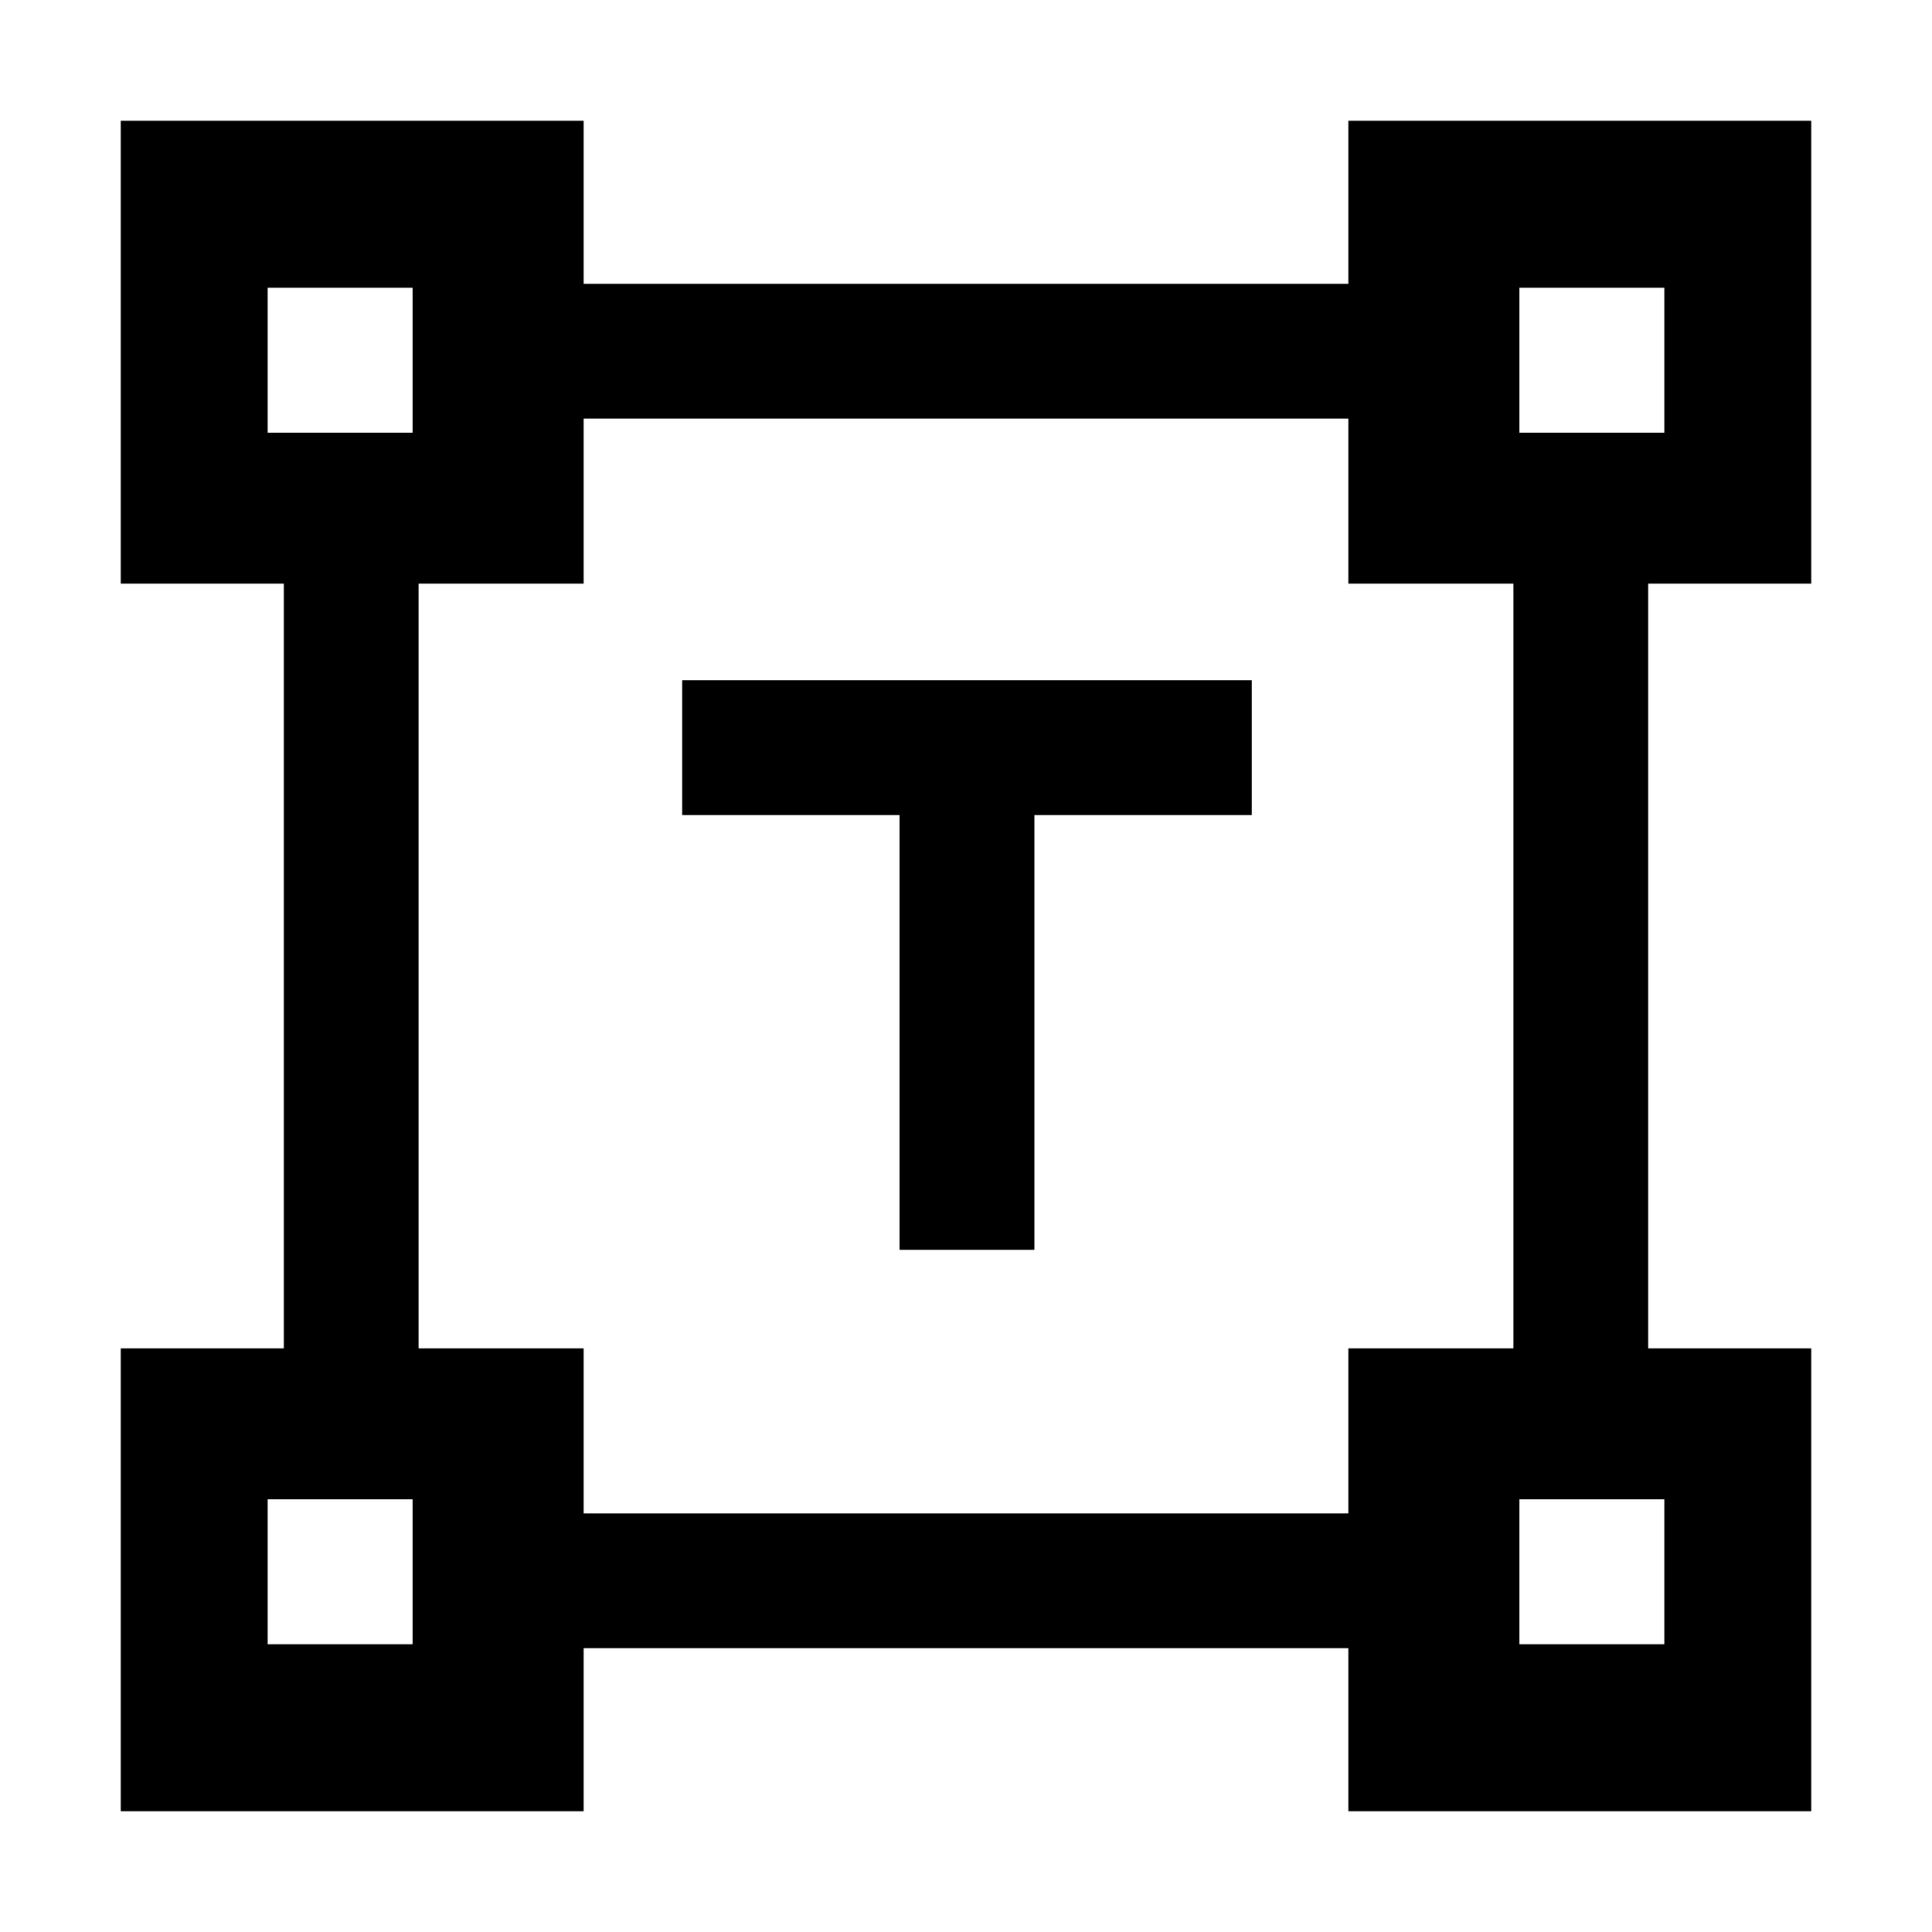 <svg xmlns="http://www.w3.org/2000/svg" height="20" width="20"><path d="M9.312 12.938v-4.5h-2.25V7.042h5.896v1.396h-2.25v4.5ZM1.25 18.75v-4.792h1.688V6.042H1.25V1.25h4.792v1.688h7.916V1.25h4.792v4.792h-1.688v7.916h1.688v4.792h-4.792v-1.688H6.042v1.688Zm4.792-3.083h7.916v-1.709h1.709V6.042h-1.709V4.333H6.042v1.709H4.333v7.916h1.709ZM2.771 4.479h1.5v-1.5h-1.5Zm12.958 0h1.5v-1.5h-1.5Zm0 12.542h1.5v-1.5h-1.5Zm-12.958 0h1.5v-1.5h-1.5ZM15.729 4.479Zm0 11.042Zm-11.458 0Zm0-11.042Z"/></svg>